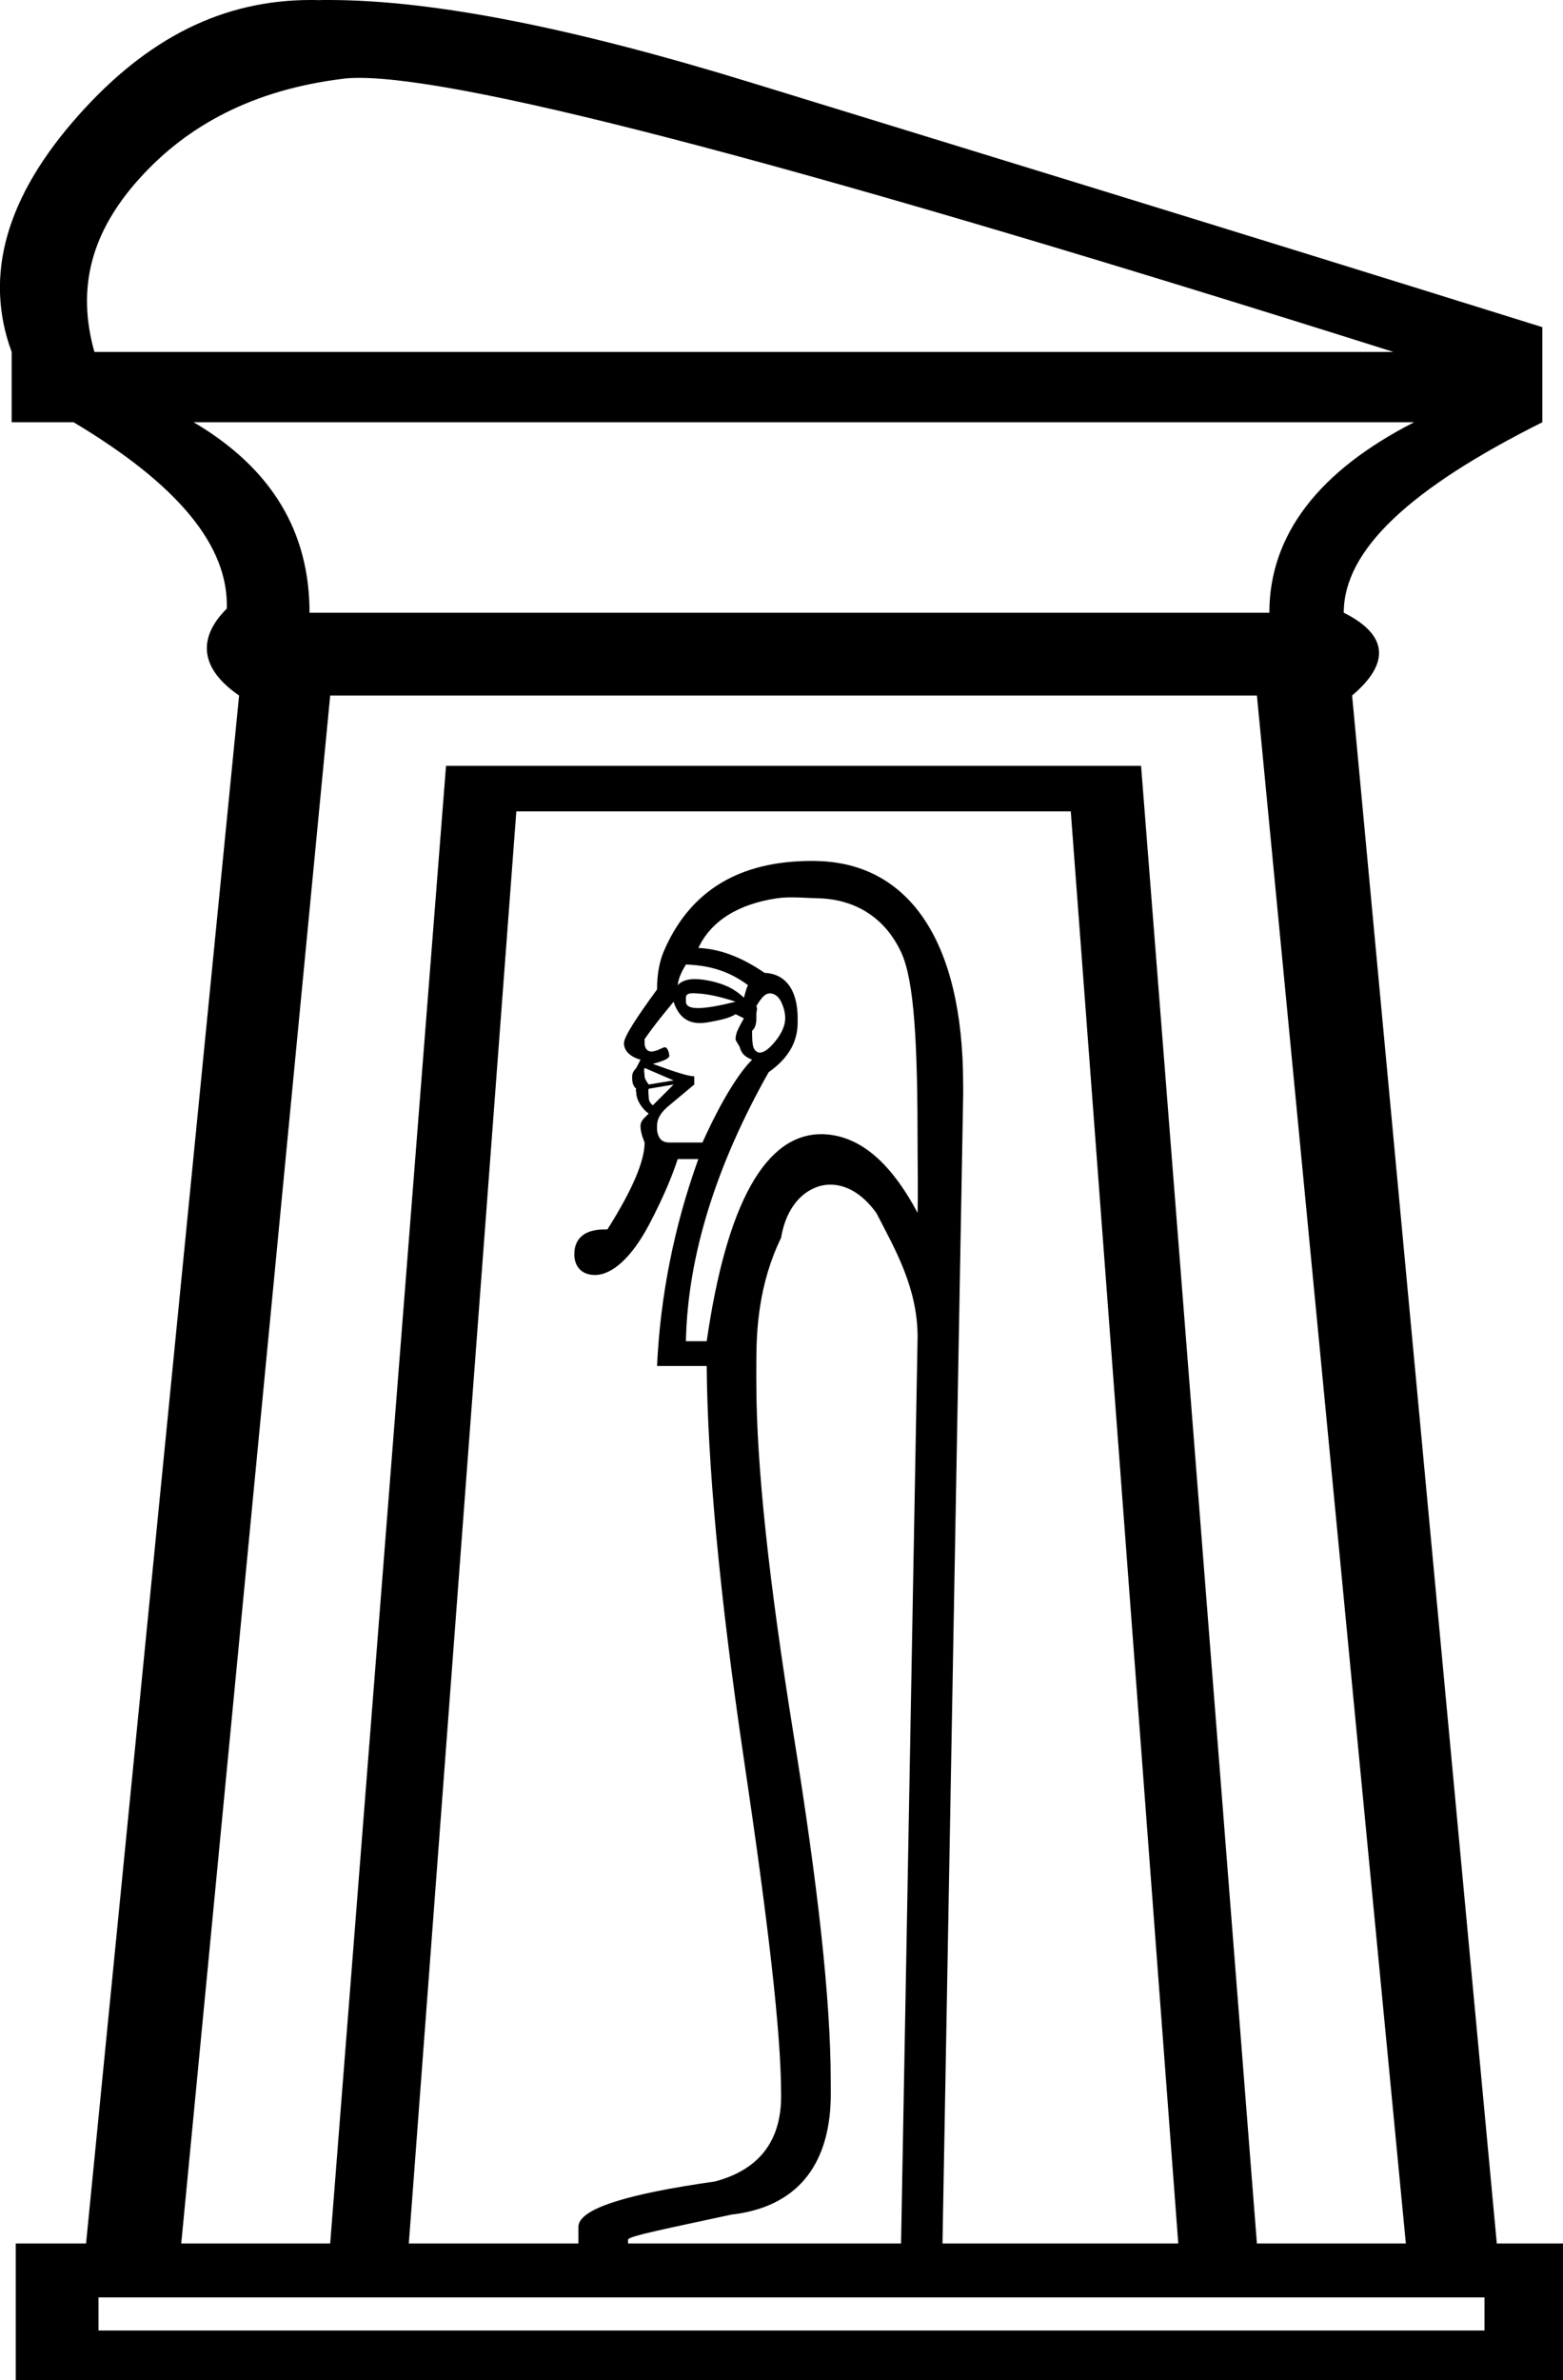 <?xml version='1.0' encoding ='UTF-8' standalone='yes'?>
<svg width='11.806' height='17.97' xmlns='http://www.w3.org/2000/svg' xmlns:xlink='http://www.w3.org/1999/xlink' xmlns:inkscape='http://www.inkscape.org/namespaces/inkscape'>
<path style='fill:#000000; stroke:none' d=' M 2.714 0.588  C 3.55 0.588 6.153 1.276 10.525 2.657  L 0.713 2.657  C 0.576 2.17 0.691 1.748 1.056 1.345  C 1.421 0.941 1.918 0.678 2.588 0.595  C 2.624 0.59 2.666 0.588 2.714 0.588  Z  M 10.681 3.188  C 9.967 3.553 9.588 4.033 9.588 4.626  L 2.338 4.626  C 2.338 4.017 2.056 3.538 1.463 3.188  Z  M 5.181 7.282  C 5.382 7.289 5.522 7.343 5.65 7.438  C 5.638 7.459 5.631 7.491 5.619 7.532  C 5.546 7.464 5.475 7.431 5.369 7.407  C 5.327 7.398 5.287 7.392 5.25 7.392  C 5.195 7.392 5.148 7.405 5.119 7.438  C 5.125 7.377 5.157 7.323 5.181 7.282  Z  M 5.237 7.499  C 5.248 7.499 5.261 7.5 5.275 7.501  C 5.336 7.504 5.435 7.522 5.556 7.563  C 5.431 7.594 5.336 7.611 5.272 7.611  C 5.213 7.611 5.182 7.596 5.181 7.563  C 5.181 7.561 5.181 7.534 5.181 7.532  C 5.181 7.506 5.201 7.499 5.237 7.499  Z  M 5.815 7.5  C 5.844 7.5 5.878 7.517 5.9 7.563  C 5.921 7.607 5.931 7.647 5.931 7.688  C 5.931 7.742 5.905 7.796 5.869 7.845  C 5.819 7.911 5.774 7.947 5.74 7.947  C 5.73 7.947 5.721 7.944 5.713 7.938  C 5.683 7.916 5.683 7.871 5.681 7.813  C 5.681 7.802 5.68 7.794 5.681 7.782  C 5.717 7.751 5.713 7.699 5.713 7.657  C 5.713 7.634 5.724 7.621 5.713 7.595  C 5.749 7.537 5.776 7.504 5.806 7.501  C 5.809 7.5 5.812 7.5 5.815 7.5  Z  M 4.869 8.063  L 5.088 8.157  L 4.9 8.188  C 4.886 8.169 4.869 8.145 4.869 8.126  C 4.869 8.111 4.861 8.078 4.869 8.063  Z  M 5.088 8.188  L 4.931 8.345  C 4.907 8.326 4.9 8.306 4.9 8.282  C 4.9 8.271 4.894 8.232 4.9 8.22  L 5.088 8.188  Z  M 5.088 7.563  C 5.124 7.674 5.191 7.724 5.286 7.724  C 5.302 7.724 5.319 7.723 5.338 7.72  C 5.459 7.699 5.514 7.684 5.556 7.657  L 5.619 7.688  C 5.582 7.756 5.556 7.797 5.556 7.845  C 5.556 7.859 5.584 7.894 5.588 7.907  C 5.603 7.962 5.633 7.98 5.681 8.001  C 5.596 8.083 5.459 8.285 5.306 8.626  L 5.056 8.626  C 5.008 8.626 4.972 8.604 4.963 8.532  C 4.962 8.523 4.963 8.509 4.963 8.501  C 4.963 8.44 4.997 8.393 5.056 8.345  L 5.244 8.188  L 5.244 8.126  C 5.201 8.126 5.096 8.093 4.931 8.032  C 5.008 8.012 5.056 7.992 5.056 7.97  C 5.053 7.946 5.043 7.91 5.025 7.907  C 5.024 7.907 5.023 7.907 5.022 7.907  C 5.003 7.907 4.974 7.932 4.931 7.938  C 4.928 7.939 4.924 7.939 4.921 7.939  C 4.888 7.939 4.869 7.913 4.869 7.876  C 4.869 7.87 4.868 7.851 4.869 7.845  C 4.96 7.715 5.033 7.631 5.088 7.563  Z  M 5.979 6.775  C 6.041 6.775 6.107 6.78 6.181 6.782  C 6.461 6.789 6.685 6.929 6.806 7.188  C 6.908 7.404 6.931 7.892 6.931 8.657  C 6.931 8.81 6.935 8.982 6.931 9.157  C 6.724 8.768 6.487 8.57 6.213 8.563  C 6.21 8.563 6.207 8.563 6.204 8.563  C 5.783 8.563 5.489 9.082 5.338 10.126  L 5.181 10.126  C 5.194 9.471 5.417 8.784 5.806 8.095  C 5.952 7.992 6.025 7.87 6.025 7.72  C 6.025 7.711 6.025 7.697 6.025 7.688  C 6.025 7.467 5.928 7.351 5.775 7.345  C 5.605 7.228 5.44 7.164 5.275 7.157  C 5.371 6.952 5.578 6.825 5.869 6.782  C 5.905 6.777 5.942 6.775 5.979 6.775  Z  M 6.273 8.944  C 6.384 8.944 6.508 9.004 6.619 9.157  C 6.757 9.425 6.931 9.719 6.931 10.095  L 6.806 16.938  L 4.744 16.938  L 4.744 16.907  C 4.762 16.88 5.02 16.829 5.525 16.72  C 6.006 16.665 6.263 16.363 6.275 15.845  C 6.276 15.808 6.275 15.758 6.275 15.72  C 6.275 15.097 6.177 14.231 5.994 13.095  C 5.811 11.958 5.713 11.073 5.713 10.438  C 5.713 10.399 5.712 10.351 5.713 10.313  C 5.713 10.3 5.713 10.296 5.713 10.282  C 5.713 10.034 5.731 9.693 5.9 9.345  C 5.928 9.17 6.016 9.028 6.15 8.97  C 6.188 8.953 6.229 8.944 6.273 8.944  Z  M 8.088 6.126  L 8.9 16.938  L 7.119 16.938  L 7.275 8.282  C 7.276 8.251 7.275 8.219 7.275 8.188  C 7.275 7.083 6.851 6.521 6.181 6.501  C 6.165 6.5 6.149 6.5 6.132 6.5  C 5.582 6.5 5.22 6.726 5.025 7.157  C 4.983 7.246 4.963 7.347 4.963 7.47  C 4.804 7.688 4.713 7.828 4.713 7.876  C 4.713 7.937 4.765 7.98 4.838 8.001  L 4.806 8.063  C 4.785 8.085 4.775 8.105 4.775 8.126  C 4.775 8.152 4.773 8.193 4.806 8.22  C 4.798 8.238 4.806 8.233 4.806 8.251  C 4.806 8.297 4.843 8.368 4.9 8.407  C 4.874 8.436 4.838 8.458 4.838 8.501  C 4.838 8.538 4.849 8.578 4.869 8.626  C 4.869 8.762 4.782 8.975 4.588 9.282  C 4.58 9.282 4.573 9.282 4.565 9.282  C 4.421 9.282 4.338 9.346 4.338 9.47  C 4.338 9.558 4.39 9.626 4.494 9.626  C 4.494 9.626 4.494 9.626 4.494 9.626  C 4.628 9.626 4.775 9.486 4.9 9.251  C 5.025 9.015 5.088 8.846 5.119 8.751  L 5.275 8.751  C 5.092 9.256 4.987 9.788 4.963 10.313  L 5.338 10.313  C 5.344 11.037 5.433 12.03 5.619 13.282  C 5.799 14.494 5.9 15.34 5.9 15.813  C 5.9 15.829 5.9 15.83 5.9 15.845  C 5.894 16.165 5.735 16.381 5.4 16.47  C 4.73 16.565 4.369 16.677 4.369 16.813  L 4.369 16.938  L 3.088 16.938  L 3.9 6.126  Z  M 9.494 5.251  L 10.619 16.938  L 9.494 16.938  L 8.619 5.782  L 3.369 5.782  L 2.494 16.938  L 1.369 16.938  L 2.494 5.251  Z  M 11.213 17.345  L 11.213 17.595  L 0.744 17.595  L 0.744 17.345  Z  M 2.481 0  C 2.454 0 2.427 0 2.4 0.001  C 2.383 0 2.365 0 2.348 0  C 1.686 0 1.114 0.283 0.588 0.876  C 0.048 1.484 -0.125 2.079 0.088 2.657  L 0.088 3.188  L 0.556 3.188  C 1.347 3.66 1.728 4.123 1.713 4.595  C 1.484 4.823 1.517 5.053 1.806 5.251  L 0.65 16.938  L 0.119 16.938  L 0.119 17.97  L 11.806 17.97  L 11.806 16.938  L 11.306 16.938  L 10.213 5.251  C 10.502 5.007 10.485 4.793 10.15 4.626  C 10.15 4.154 10.646 3.69 11.65 3.188  L 11.65 2.47  C 9.065 1.663 7.065 1.052 5.681 0.626  C 4.343 0.214 3.279 0 2.481 0  Z '/></svg>
